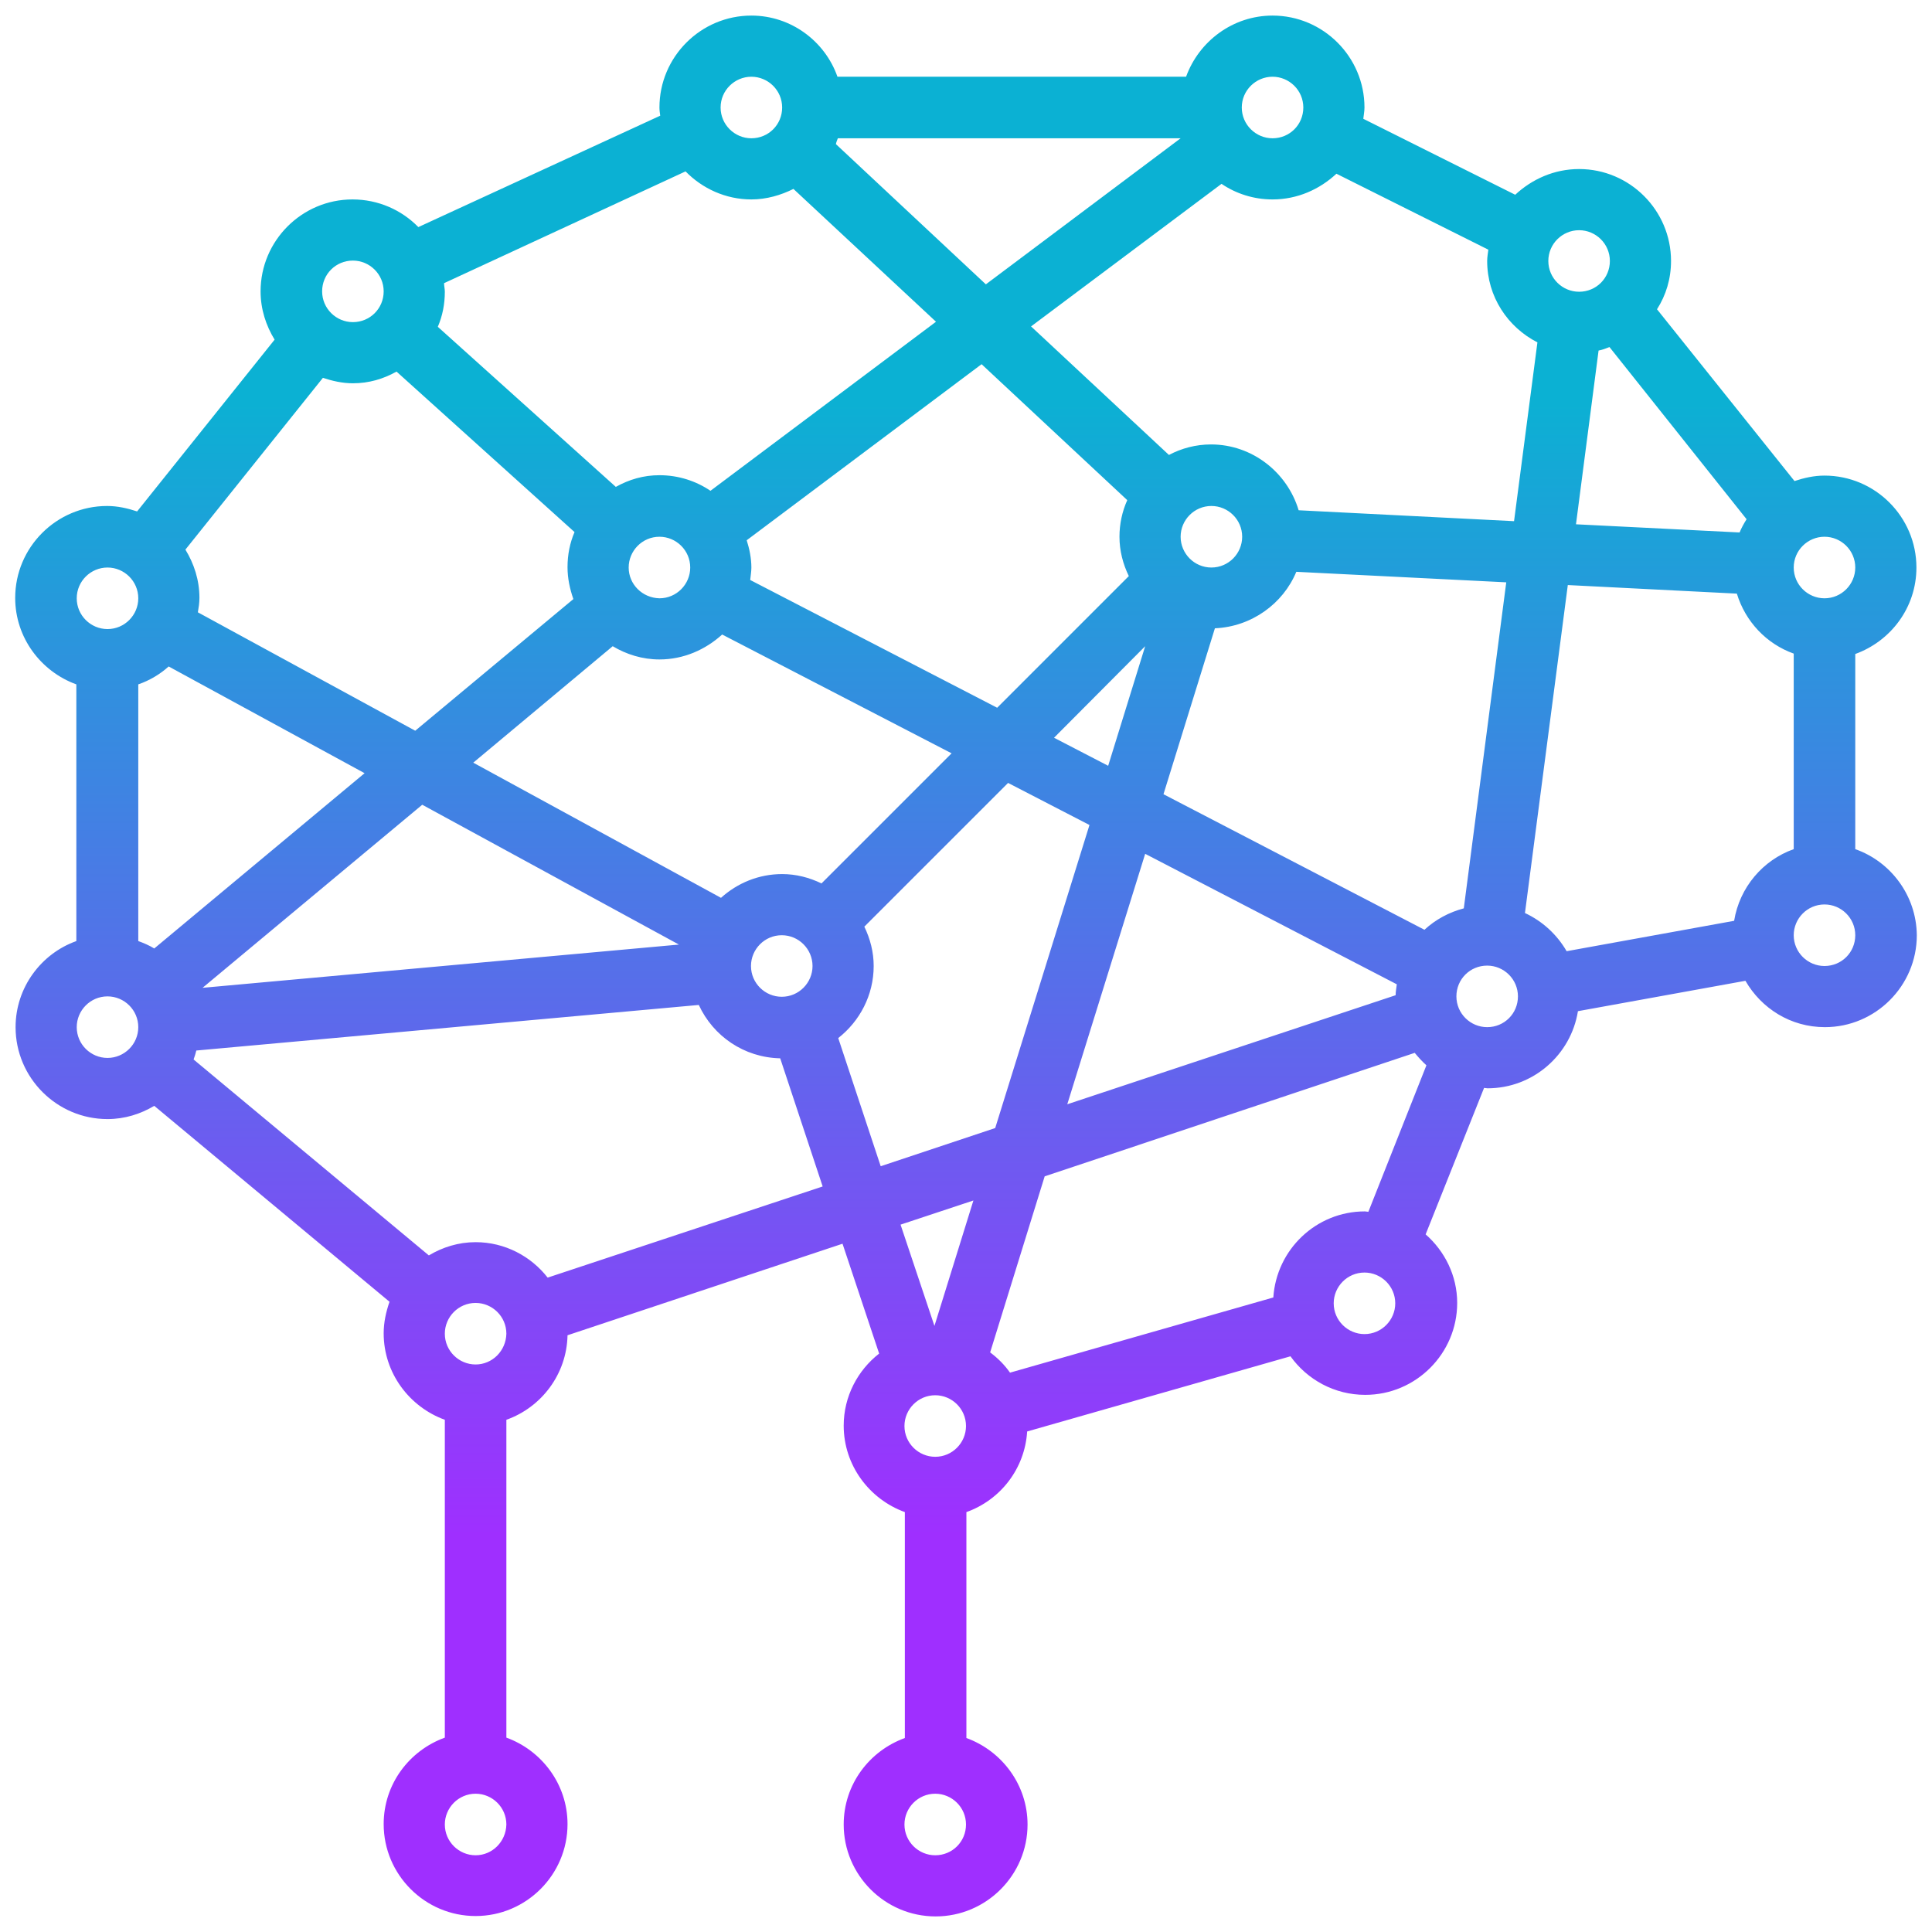 <?xml version="1.0" encoding="utf-8"?>
<!-- Generator: Adobe Illustrator 22.1.0, SVG Export Plug-In . SVG Version: 6.00 Build 0)  -->
<svg version="1.1" id="Layer" xmlns="http://www.w3.org/2000/svg" xmlns:xlink="http://www.w3.org/1999/xlink" x="0px" y="0px"
	 viewBox="0 0 496 496" style="enable-background:new 0 0 496 496;" xml:space="preserve">
<style type="text/css">
	.st0{fill:url(#SVGID_1_);}
</style>
<linearGradient id="SVGID_1_" gradientUnits="userSpaceOnUse" x1="248.004" y1="492.04" x2="248.004" y2="3.968">
	<stop  offset="0.2" style="stop-color:#9F2FFF"/>
	<stop  offset="0.8" style="stop-color:#0BB1D3"/>
</linearGradient>
<path class="st0" d="M476.3,218v-50.1c9.1-3.3,15.7-11.9,15.7-22.2c0-13-10.6-23.6-23.6-23.6c-2.7,0-5.3,0.6-7.7,1.4l-35.3-44.1
	c2.3-3.6,3.6-7.8,3.6-12.4c0-13-10.6-23.6-23.6-23.6c-6.4,0-12.1,2.6-16.4,6.6l-39-19.5c0.1-1,0.3-1.9,0.3-2.9
	c0-13-10.6-23.6-23.6-23.6c-10.2,0-18.9,6.6-22.2,15.7h-89.5C211.8,10.6,203.1,4,192.9,4c-13,0-23.6,10.6-23.6,23.6
	c0,0.7,0.1,1.4,0.2,2.1l-62.1,28.6c-4.3-4.4-10.3-7.1-16.9-7.1c-13,0-23.6,10.6-23.6,23.6c0,4.6,1.4,8.8,3.6,12.4l-35.3,44.1
	c-2.4-0.8-5-1.4-7.7-1.4c-13,0-23.6,10.6-23.6,23.6c0,10.2,6.6,18.9,15.7,22.2v65.9C10.6,244.8,4,253.5,4,263.7
	c0,13,10.6,23.6,23.6,23.6c4.4,0,8.5-1.3,12-3.4l60.4,50.3c-0.9,2.6-1.5,5.3-1.5,8.1c0,10.2,6.6,18.9,15.7,22.2v81.6
	c-9.1,3.3-15.7,11.9-15.7,22.2c0,13,10.6,23.6,23.6,23.6s23.6-10.6,23.6-23.6c0-10.2-6.6-18.9-15.7-22.2v-81.6
	c9-3.2,15.5-11.7,15.7-21.7l70.6-23.5l9.4,28.2c-5.5,4.3-9.1,11-9.1,18.5c0,10.2,6.6,18.9,15.7,22.2v58
	c-9.1,3.3-15.7,11.9-15.7,22.2c0,13,10.6,23.6,23.6,23.6c13,0,23.6-10.6,23.6-23.6c0-10.2-6.6-18.9-15.7-22.2v-58
	c8.7-3.1,15-11.1,15.6-20.7l67.6-19.3c4.3,6,11.3,9.9,19.2,9.9c13,0,23.6-10.6,23.6-23.6c0-7-3.2-13.3-8.1-17.6l15-37.6
	c0.3,0,0.6,0.1,0.9,0.1c11.7,0,21.4-8.6,23.2-19.8l43-7.8c4.1,7.1,11.6,11.9,20.4,11.9c13,0,23.6-10.6,23.6-23.6
	C492,229.9,485.4,221.2,476.3,218z M468.4,137.8c4.3,0,7.9,3.5,7.9,7.9c0,4.3-3.5,7.9-7.9,7.9c-4.3,0-7.9-3.5-7.9-7.9
	C460.5,141.3,464.1,137.8,468.4,137.8z M448.4,133.3c-0.7,1.1-1.3,2.2-1.8,3.4l-42-2.1l5.8-44.6c1-0.2,1.8-0.5,2.8-0.9L448.4,133.3z
	 M405.4,59.1c4.3,0,7.9,3.5,7.9,7.9s-3.5,7.9-7.9,7.9c-4.3,0-7.9-3.5-7.9-7.9S401.1,59.1,405.4,59.1z M326.7,19.7
	c4.3,0,7.9,3.5,7.9,7.9s-3.5,7.9-7.9,7.9c-4.3,0-7.9-3.5-7.9-7.9S322.4,19.7,326.7,19.7z M313.6,47.2c3.7,2.5,8.2,4,13.1,4
	c6.4,0,12.1-2.6,16.4-6.6l39,19.5c-0.1,0.9-0.3,1.9-0.3,2.9c0,9.2,5.3,17,12.9,20.9l-6,45.9l-55.3-2.8c-2.9-9.7-11.9-16.9-22.5-16.9
	c-3.9,0-7.6,1-10.8,2.7l-35.4-33L313.6,47.2z M200.8,224.4c-6,0-11.5,2.3-15.7,6.1l-63.6-34.7l35.8-29.9c3.5,2.1,7.6,3.4,12,3.4
	c6.2,0,11.8-2.5,16.1-6.4l58.9,30.5l-33.4,33.4C207.8,225.3,204.4,224.4,200.8,224.4z M208.6,248c0,4.3-3.5,7.9-7.9,7.9
	c-4.3,0-7.9-3.5-7.9-7.9c0-4.3,3.5-7.9,7.9-7.9C205.1,240.1,208.6,243.7,208.6,248z M174.3,242.5L52,253.6l56.4-47L174.3,242.5z
	 M161.4,145.7c0-4.3,3.5-7.9,7.9-7.9c4.3,0,7.9,3.5,7.9,7.9c0,4.3-3.5,7.9-7.9,7.9C164.9,153.5,161.4,150,161.4,145.7z M192.6,148.9
	c0.1-1.1,0.3-2.1,0.3-3.2c0-2.4-0.5-4.8-1.2-7L252,93.5l37.4,34.9c-1.3,2.9-2,6.1-2,9.4c0,3.6,0.9,7,2.4,10.1l-33.8,33.8
	L192.6,148.9z M294,165.9l-9.5,30.7l-13.9-7.2L294,165.9z M294,219.2l64.6,33.5c-0.1,0.9-0.3,1.8-0.3,2.8L274,283.5L294,219.2z
	 M298.7,203.9l13.2-42.6c9.4-0.4,17.5-6.3,20.9-14.5l53.9,2.7l-10.9,83.7c-3.8,1-7.3,2.9-10.1,5.5L298.7,203.9z M303.1,137.8
	c0-4.3,3.5-7.9,7.9-7.9c4.3,0,7.9,3.5,7.9,7.9c0,4.3-3.5,7.9-7.9,7.9C306.6,145.7,303.1,142.1,303.1,137.8z M215.1,35.5h88l-50,37.5
	l-38.5-36C214.7,36.5,214.9,36,215.1,35.5z M192.9,19.7c4.3,0,7.9,3.5,7.9,7.9s-3.5,7.9-7.9,7.9c-4.3,0-7.9-3.5-7.9-7.9
	S188.6,19.7,192.9,19.7z M114,72.7L176,44c4.3,4.4,10.3,7.2,16.9,7.2c3.9,0,7.6-1.1,10.8-2.7l36.6,34.1L182.4,126
	c-3.7-2.5-8.2-4-13.1-4c-4.1,0-7.8,1.1-11.2,3l-45.7-41.1c1.2-2.8,1.8-5.8,1.8-9C114.2,74.1,114,73.4,114,72.7z M90.6,66.9
	c4.3,0,7.9,3.5,7.9,7.9s-3.5,7.9-7.9,7.9c-4.3,0-7.9-3.5-7.9-7.9S86.2,66.9,90.6,66.9z M82.9,97c2.4,0.8,5,1.4,7.7,1.4
	c4.1,0,7.8-1.1,11.2-3l45.7,41.2c-1.2,2.8-1.8,5.8-1.8,9c0,2.9,0.6,5.6,1.5,8.2l-40.6,33.8l-55.8-30.4c0.2-1.2,0.4-2.4,0.4-3.7
	c0-4.6-1.4-8.8-3.6-12.4L82.9,97z M27.6,145.7c4.3,0,7.9,3.5,7.9,7.9c0,4.3-3.5,7.9-7.9,7.9c-4.3,0-7.9-3.5-7.9-7.9
	C19.7,149.2,23.3,145.7,27.6,145.7z M27.6,271.6c-4.3,0-7.9-3.5-7.9-7.9c0-4.3,3.5-7.9,7.9-7.9c4.3,0,7.9,3.5,7.9,7.9
	C35.5,268.1,31.9,271.6,27.6,271.6z M35.5,241.6v-65.9c2.9-1,5.6-2.6,7.8-4.6l50.3,27.4l-54,45C38.3,242.7,36.9,242.1,35.5,241.6z
	 M122.1,476.3c-4.3,0-7.9-3.5-7.9-7.9c0-4.3,3.5-7.9,7.9-7.9c4.3,0,7.9,3.5,7.9,7.9C129.9,472.8,126.4,476.3,122.1,476.3z
	 M122.1,350.3c-4.3,0-7.9-3.5-7.9-7.9c0-4.3,3.5-7.9,7.9-7.9c4.3,0,7.9,3.5,7.9,7.9C129.9,346.8,126.4,350.3,122.1,350.3z
	 M140.6,328c-4.3-5.5-11-9.1-18.5-9.1c-4.4,0-8.5,1.3-12,3.4l-60.4-50.3c0.3-0.8,0.5-1.5,0.7-2.3l129-11.7
	c3.7,8,11.6,13.5,20.9,13.7l10.9,32.9L140.6,328z M215.2,266.5c5.5-4.3,9.1-11,9.1-18.5c0-3.6-0.9-7-2.4-10.1l36.9-36.9l20.9,10.8
	l-24.2,77.8l-29.4,9.8L215.2,266.5z M240.1,476.3c-4.3,0-7.9-3.5-7.9-7.9c0-4.3,3.5-7.9,7.9-7.9c4.3,0,7.9,3.5,7.9,7.9
	C248,472.8,244.5,476.3,240.1,476.3z M240.1,374c-4.3,0-7.9-3.5-7.9-7.9c0-4.3,3.5-7.9,7.9-7.9c4.3,0,7.9,3.5,7.9,7.9
	C248,370.4,244.5,374,240.1,374z M239.9,340.4l-8.7-26l18.7-6.2L239.9,340.4z M350.3,342.5c-4.3,0-7.9-3.5-7.9-7.9
	c0-4.3,3.5-7.9,7.9-7.9c4.3,0,7.9,3.5,7.9,7.9C358.2,338.9,354.7,342.5,350.3,342.5z M351.3,311.1c-0.3,0-0.6-0.1-0.9-0.1
	c-12.5,0-22.7,9.8-23.5,22.1l-67.6,19.3c-1.4-2-3.1-3.7-5.1-5.2l14-45.2l95-31.7c0.9,1.1,1.9,2.2,3,3.2L351.3,311.1z M381.8,263.7
	c-4.3,0-7.9-3.5-7.9-7.9s3.5-7.9,7.9-7.9c4.3,0,7.9,3.5,7.9,7.9S386.2,263.7,381.8,263.7z M445.2,236.4l-43,7.8
	c-2.5-4.3-6.2-7.7-10.7-9.8l11-84.2l43.4,2.2c2.2,7.2,7.6,12.9,14.6,15.4V218C452.6,220.8,446.6,227.8,445.2,236.4z M468.4,248
	c-4.3,0-7.9-3.5-7.9-7.9c0-4.3,3.5-7.9,7.9-7.9c4.3,0,7.9,3.5,7.9,7.9C476.3,244.5,472.8,248,468.4,248z"/>
</svg>
